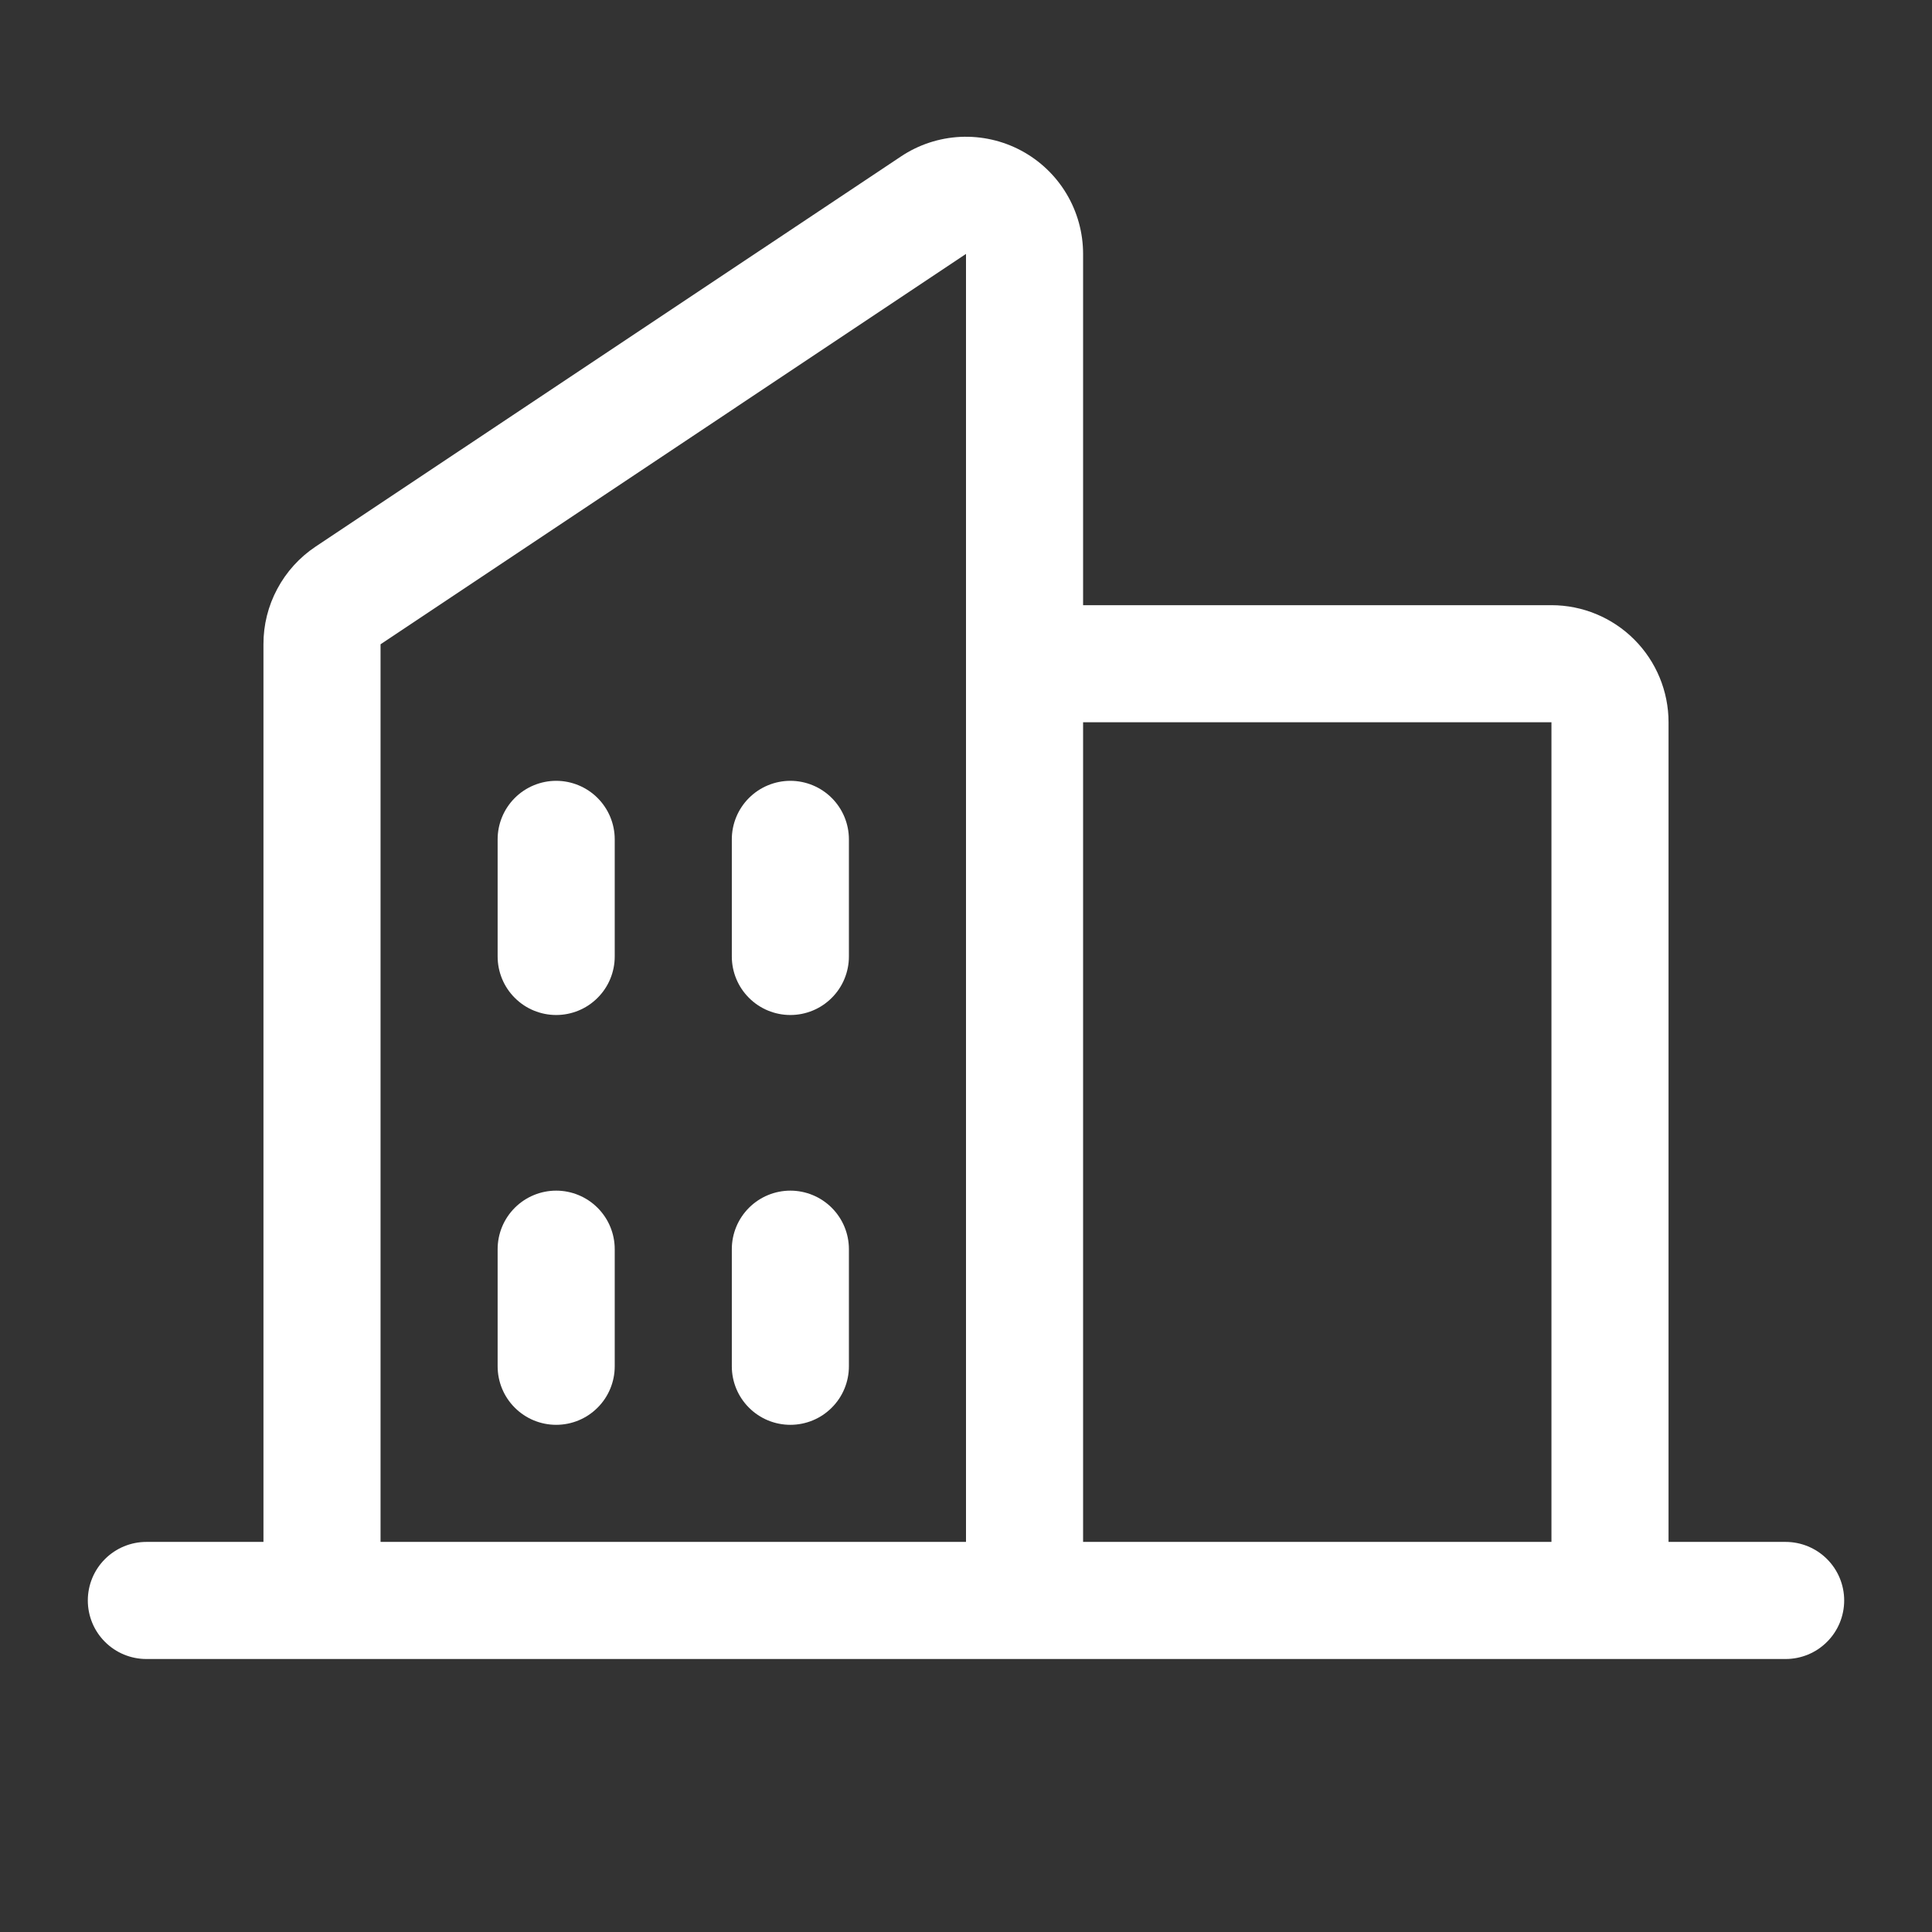 <svg width="33" height="33" viewBox="0 0 33 33" fill="none" xmlns="http://www.w3.org/2000/svg">
<rect x="0" y="0" width="33" height="33" fill="#333333" stroke="none"/>
<g id="Buildings">
<path id="Vector" d="M30.5 26.337H28.5V12.337C28.5 11.807 28.289 11.298 27.914 10.923C27.539 10.548 27.03 10.337 26.5 10.337H18.5V4.337C18.5 3.975 18.402 3.62 18.216 3.309C18.03 2.998 17.763 2.744 17.444 2.573C17.125 2.402 16.765 2.321 16.403 2.338C16.041 2.356 15.691 2.471 15.39 2.672L5.39 9.337C5.116 9.52 4.891 9.768 4.736 10.059C4.58 10.35 4.499 10.675 4.5 11.005V26.337H2.5C2.235 26.337 1.98 26.443 1.793 26.63C1.605 26.818 1.5 27.072 1.5 27.337C1.5 27.602 1.605 27.857 1.793 28.044C1.98 28.232 2.235 28.337 2.5 28.337H30.5C30.765 28.337 31.02 28.232 31.207 28.044C31.395 27.857 31.5 27.602 31.5 27.337C31.5 27.072 31.395 26.818 31.207 26.63C31.02 26.443 30.765 26.337 30.5 26.337ZM26.5 12.337V26.337H18.5V12.337H26.5ZM6.5 11.005L16.5 4.337V26.337H6.5V11.005ZM14.5 14.337V16.337C14.5 16.602 14.395 16.857 14.207 17.044C14.02 17.232 13.765 17.337 13.5 17.337C13.235 17.337 12.98 17.232 12.793 17.044C12.605 16.857 12.5 16.602 12.5 16.337V14.337C12.5 14.072 12.605 13.818 12.793 13.63C12.98 13.443 13.235 13.337 13.5 13.337C13.765 13.337 14.02 13.443 14.207 13.63C14.395 13.818 14.5 14.072 14.5 14.337ZM10.5 14.337V16.337C10.5 16.602 10.395 16.857 10.207 17.044C10.02 17.232 9.765 17.337 9.5 17.337C9.235 17.337 8.98 17.232 8.793 17.044C8.605 16.857 8.5 16.602 8.5 16.337V14.337C8.5 14.072 8.605 13.818 8.793 13.63C8.98 13.443 9.235 13.337 9.5 13.337C9.765 13.337 10.02 13.443 10.207 13.63C10.395 13.818 10.5 14.072 10.5 14.337ZM10.5 21.337V23.337C10.5 23.602 10.395 23.857 10.207 24.044C10.02 24.232 9.765 24.337 9.5 24.337C9.235 24.337 8.98 24.232 8.793 24.044C8.605 23.857 8.5 23.602 8.5 23.337V21.337C8.5 21.072 8.605 20.818 8.793 20.63C8.98 20.443 9.235 20.337 9.5 20.337C9.765 20.337 10.02 20.443 10.207 20.63C10.395 20.818 10.5 21.072 10.5 21.337ZM14.5 21.337V23.337C14.5 23.602 14.395 23.857 14.207 24.044C14.02 24.232 13.765 24.337 13.5 24.337C13.235 24.337 12.98 24.232 12.793 24.044C12.605 23.857 12.5 23.602 12.5 23.337V21.337C12.5 21.072 12.605 20.818 12.793 20.63C12.98 20.443 13.235 20.337 13.5 20.337C13.765 20.337 14.02 20.443 14.207 20.63C14.395 20.818 14.5 21.072 14.5 21.337Z" fill="white"/>
</g>
</svg>
